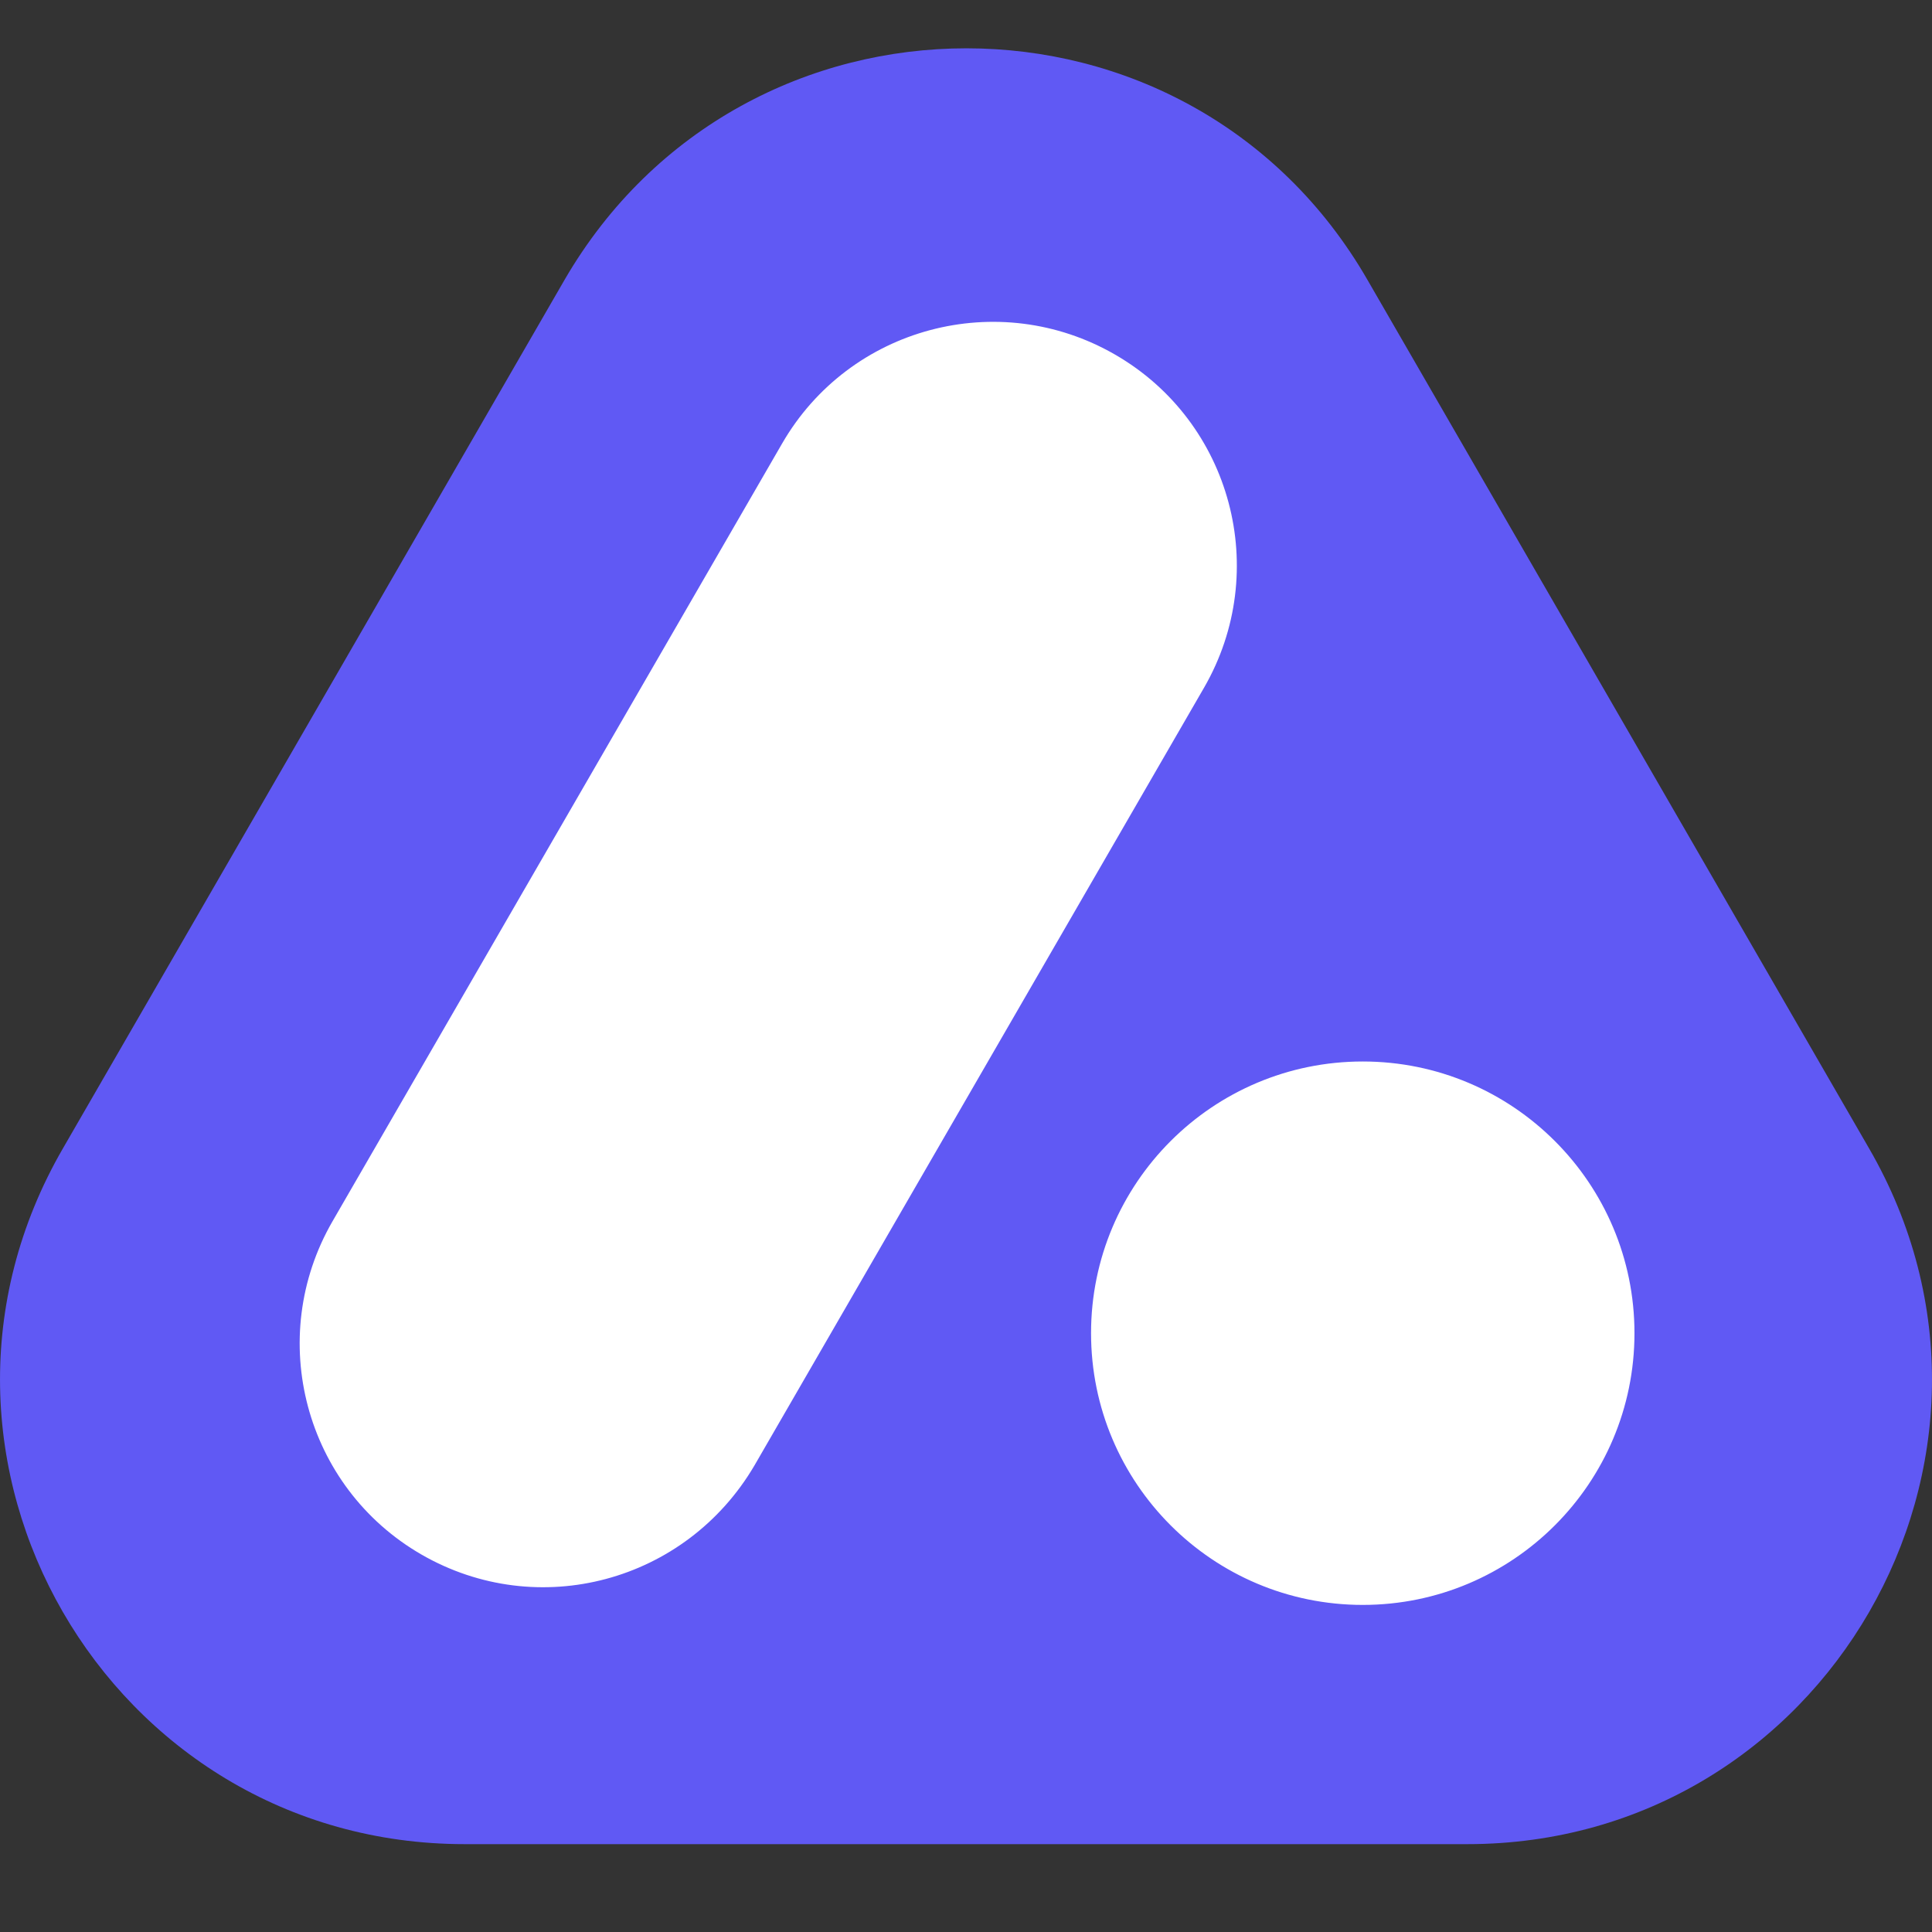 <svg width="40" height="40" viewBox="0 0 40 40" fill="none" xmlns="http://www.w3.org/2000/svg">
<rect x="0" y="0" width="40" height="40" fill="#333333" stroke="none"/>
<path d="M11.686 5.798L1.307 23.769C-2.402 30.166 2.228 38.181 9.62 38.181H30.38C37.773 38.181 42.402 30.166 38.693 23.769L28.314 5.798C24.63 -0.599 15.395 -0.599 11.686 5.798Z" fill="#6059F4"/>
<path fill-rule="evenodd" clip-rule="evenodd" d="M6.883 25.288C5.489 27.703 6.311 30.79 8.724 32.184C11.139 33.577 14.201 32.756 15.62 30.341L24.929 14.237C26.323 11.822 25.501 8.735 23.087 7.342C20.673 5.948 17.586 6.769 16.192 9.184L6.883 25.288ZM33.84 27.602C33.84 30.709 31.321 33.228 28.215 33.228C25.107 33.228 22.589 30.709 22.589 27.602C22.589 24.496 25.107 21.977 28.215 21.977C31.321 21.977 33.84 24.496 33.84 27.602Z" fill="white"/>
</svg>
